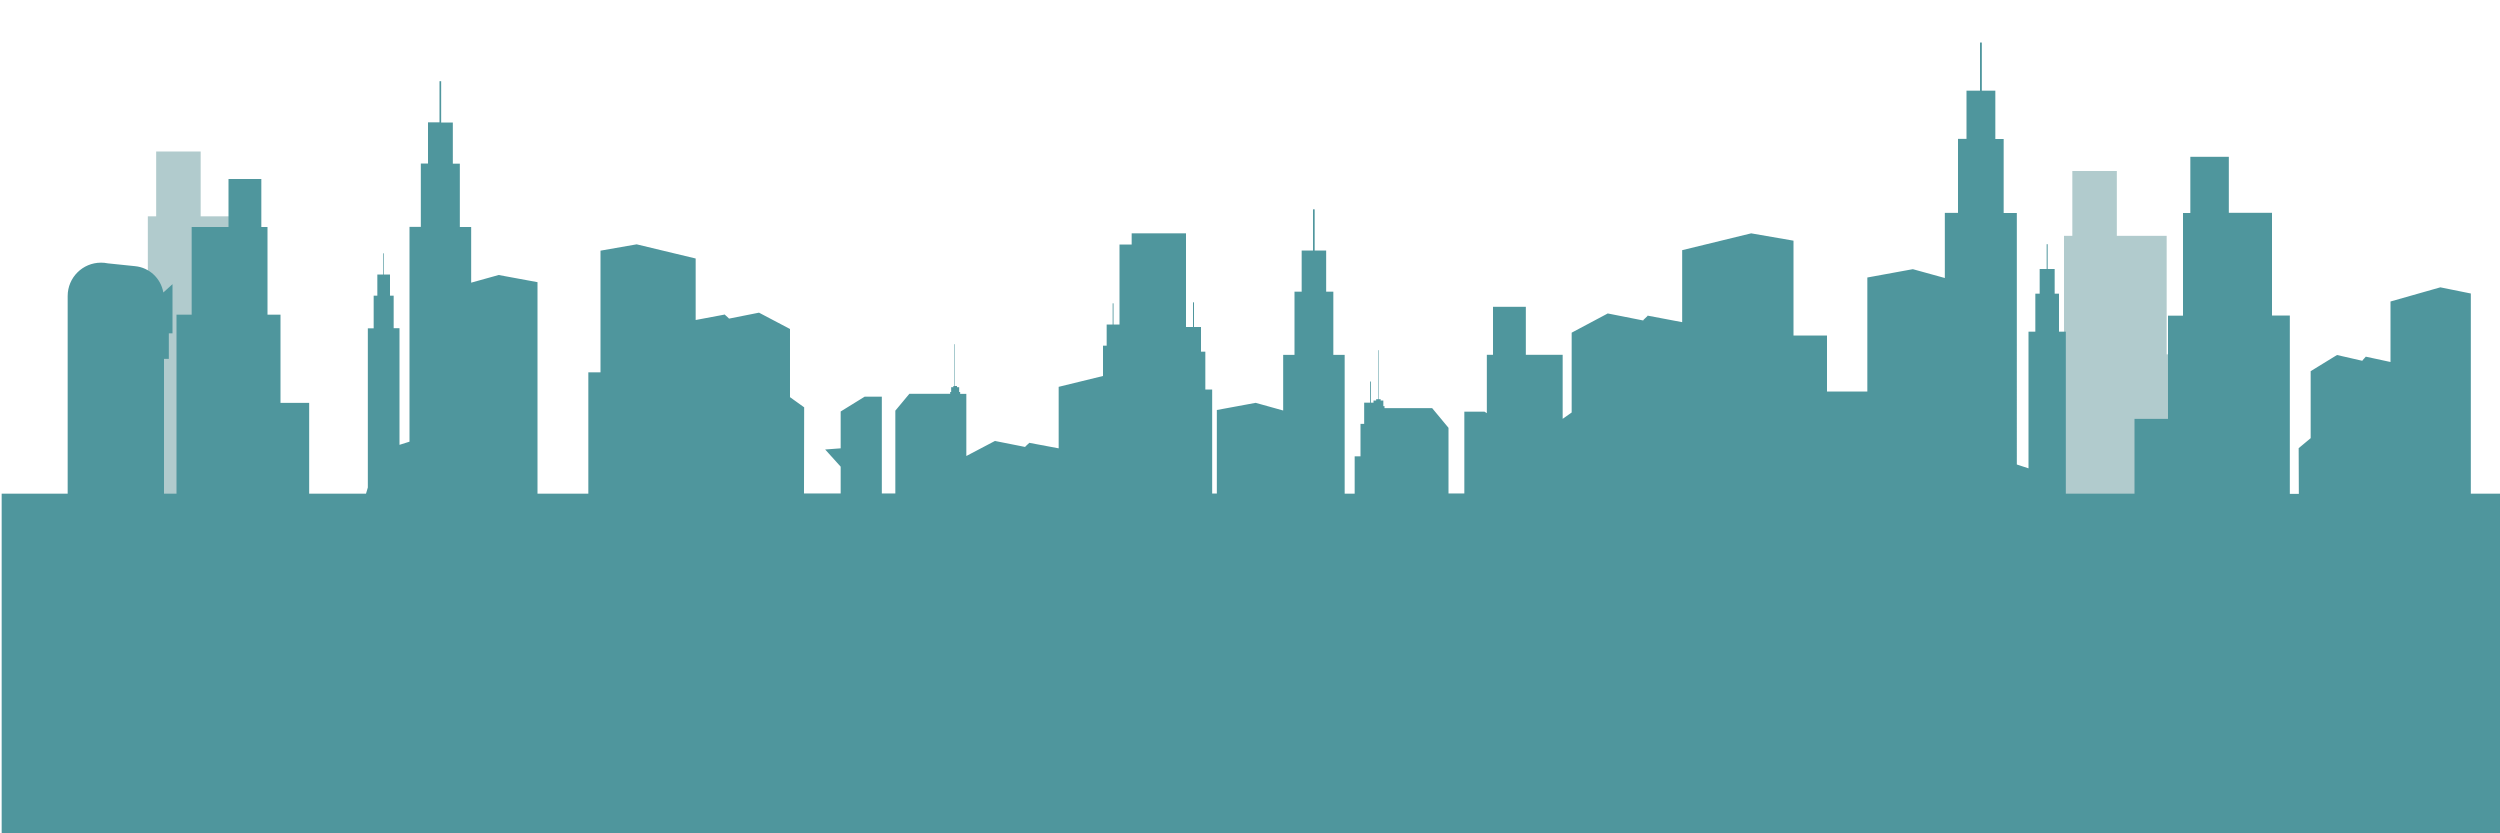 <?xml version="1.0" encoding="utf-8"?>
<!-- Generator: Adobe Illustrator 24.1.2, SVG Export Plug-In . SVG Version: 6.00 Build 0)  -->
<svg version="1.1" id="Layer_1" xmlns="http://www.w3.org/2000/svg" xmlns:xlink="http://www.w3.org/1999/xlink" x="0px" y="0px"
	 viewBox="0 0 1500 500" style="enable-background:new 0 0 1500 500;" xml:space="preserve">
<style type="text/css">
	.st0{clip-path:url(#SVGID_2_);}
	.st1{fill:none;}
	.st2{fill:#B1CBCD;}
	.st3{fill:#4F969D;}
</style>
<g>
	<defs>
		<rect id="SVGID_1_" x="1" y="-194.1" width="1504.5" height="716.5"/>
	</defs>
	<clipPath id="SVGID_2_">
		<use xlink:href="#SVGID_1_"  style="overflow:visible;"/>
	</clipPath>
	<g class="st0">
		<rect x="-35.1" y="-121.7" class="st1" width="922.5" height="592.4"/>
		<polygon class="st2" points="78.2,200.9 88.7,200.9 88.7,129.8 93.7,129.8 93.7,90.9 120.4,90.9 120.4,129.8 150.3,129.8 
			150.3,200.9 162.6,200.9 162.6,381.2 88.7,381.2 78.2,381.2 55,381.2 55,272.4 78.2,272.4 		"/>
		<polygon class="st2" points="1228,212.6 1238.4,212.6 1238.4,141.5 1243.4,141.5 1243.4,102.6 1270.1,102.6 1270.1,141.5 
			1300,141.5 1300,212.6 1312.3,212.6 1312.3,392.9 1238.4,392.9 1228,392.9 1204.7,392.9 1204.7,284.1 1228,284.1 		"/>
		<path class="st3" d="M1482.5,296.2V176.1l-18.3-3.7l-29.9,8.5v36.3l-14.8-3.2l0,0l0,0h-0.1v0.1l-1.9,2.1v0.3l-15.3-3.5v45.9l0,0
			v-45.9l-15.8,9.7v40.2l-7.2,6l0.1,27.4h-5.4V189.3h-10.7v-61.6h-25.9V94.1h-23.1v33.7h-4.4v61.6h-9v61.9h-20.1v44.9h-41.2v-97.2
			h-4.1v-22.8h-2.6v-14.8h-4.2v-14.9h-0.6v14.9h-4.2v14.8h-2.6v22.8h-4.1v82l-7-2.3V127.8h-7.9V83.4h-5V54.4h-8.1V25.5h-1.1v28.9
			h-8.1v28.9h-5.1v44.4h-7.9v39.1l-19.2-5.3l-27.3,5v68.4h-24.2v-33.6h-20.1v-56.9l-25.4-4.4l-41.4,10.1v43.2l-20.6-3.9l0,0l0,0
			h-0.2v0.2L986,192v0.3l-21.2-4.2v54.5l0,0v-54.6L943,199.6v47.9l-5.4,3.8v-38.4h-22.1v-28.8h-19.7v28.8h-3.7v35l-1.4-0.9h-12.1
			v49.1h-9.5v-39.4l-9.8-11.8h-28.6v-1.2H830v-3.4h-1.6v-0.8h-1v-29.4h-0.3v29.4h-1.4v0.8h-1.6v1.3h-1.5v-12.7h-0.5v12.7h-3.6v12.7
			h-2.2v19.5h-3.5v22.4h-6v-83.3h-6.8V175h-4.3v-24.7h-6.9v-24.7h-1v24.7H781V175h-4.3v37.9h-6.8v33.4l-16.5-4.6l-23.3,4.3v50.1
			h-2.8v-62.4h-4.1V211h-2.6v-14.8h-4.2v-14.8h-0.6v14.8h-4.2V140H679v6.7h-7.3v48h-3.6v-12.7h-0.5v12.7h-3.6v12.7h-2.2v18.2
			l-26.6,6.5v36.9l-17.6-3.3l0,0l0,0h-0.1v0.1l-2.3,2.1v0.3l-18.1-3.6v31.6l0,0v-31.7l-17.3,9.1v-37.3h-3.7v-1.1h-0.6v-2.9h-1.3
			v-0.7h-1.2v-25.1h-0.3v25.1H572v0.7h-1.3v2.9h-0.6v1.1h-24.5l-8.4,10.1v49.7h-8.1v-58.1h-10.3l-14.4,8.9l0,0v22.1l-9.3,0.7
			l9.3,10.3v16.1h-22l0.1-51.7l-8.5-6.1v-40.9l-18.6-9.8v46.6l0,0v-46.6l-18.1,3.6V191l-2.3-2.1v-0.2H435l0,0l0,0l-17.6,3.3v-36.9
			l-35.4-8.5l-21.7,3.8v73H353v72.8h-30.5V169.3l-23.3-4.3l-16.5,4.6v-33.4h-6.8v-38h-4.2V73.5h-7V48.7h-1v24.7h-6.9v24.7h-4.3v38
			h-6.8v128.9l-6,1.9v-70h-3.5v-19.5H234v-12.7h-3.6v-12.7H230v12.7h-3.6v12.7h-2.2V197h-3.5v95.5l-1.1,3.7h-34.1v-54.5h-17.2v-52.9
			h-7.8v-52.6h-3.7v-28.8h-19.7v28.8H115v52.6h-9.1v107.4h-7.5v-80.9h2.9V200h2.2v-29.5l-5.5,5c-1.5-8.5-8.4-15-17-15.8L64.6,158
			c-1.3-0.3-2.7-0.4-4-0.4c-11,0-20,8.9-20,20v118.6h-84V502h1888V296.2H1482.5z M1417.4,296.1L1417.4,296.1L1417.4,296.1
			L1417.4,296.1z M437.4,296.2L437.4,296.2l-0.1-23.9L437.4,296.2z"/>
	</g>
</g>
</svg>
